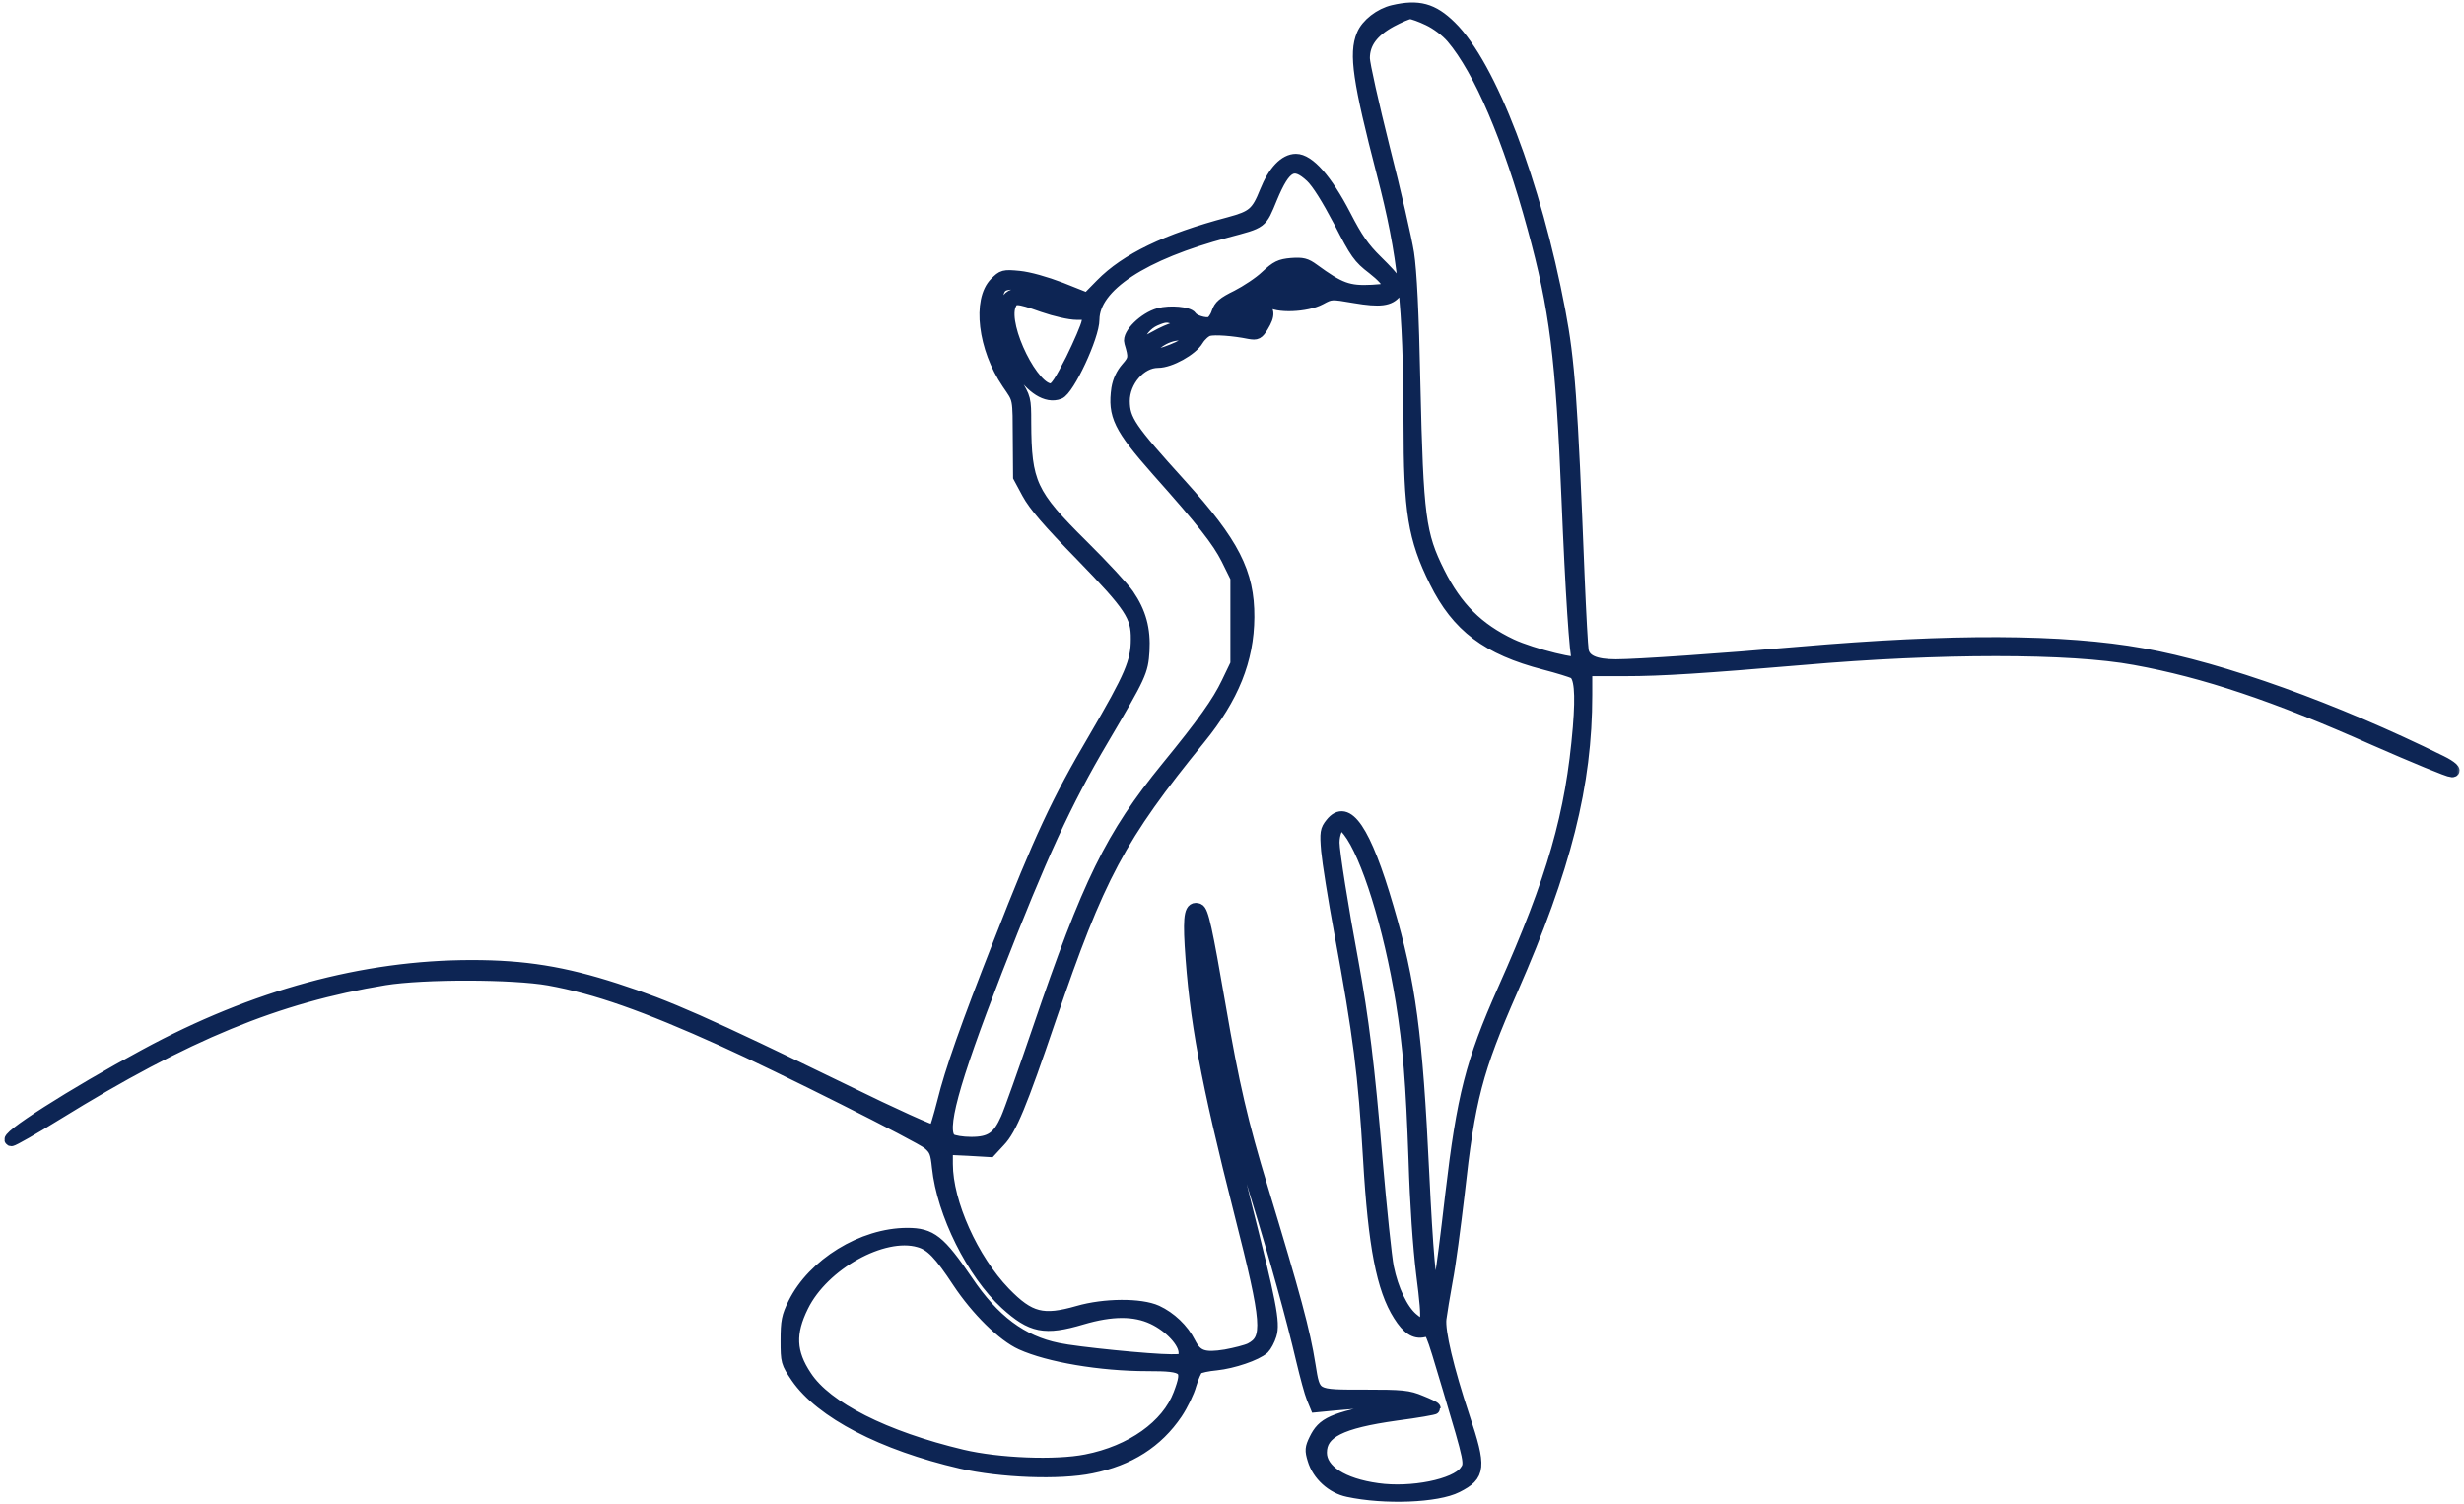 <?xml version="1.0" encoding="UTF-8"?>
<svg xmlns="http://www.w3.org/2000/svg" width="208" height="127" viewBox="0 0 208 127" fill="none">
  <mask id="path-1-outside-1_2989_502" maskUnits="userSpaceOnUse" x="-0.126" y="-0.725" width="208" height="128" fill="black">
    <rect fill="white" x="-0.126" y="-0.725" width="208" height="128"></rect>
    <path d="M117.612 0.922C116.503 1.178 115.372 2.053 115.01 2.949C114.348 4.527 114.69 6.831 116.716 14.661C118.508 21.53 118.956 25.733 118.978 35.674C118.978 43.183 119.34 45.423 121.154 49.093C123.031 52.89 125.548 54.789 130.391 56.047C131.543 56.346 132.631 56.687 132.844 56.794C133.378 57.071 133.506 58.458 133.271 61.402C132.652 68.762 131.116 74.138 126.914 83.567C124.204 89.669 123.479 92.527 122.498 100.847C121.623 108.399 121.388 109.701 121.047 109.103C120.727 108.634 120.471 105.605 120.151 99.034C119.596 87.343 119.02 82.949 117.143 76.591C115.244 70.085 113.708 67.823 112.364 69.53C111.938 70.063 111.895 70.277 112.023 71.813C112.108 72.751 112.599 75.866 113.132 78.746C114.732 87.45 115.138 90.629 115.564 97.861C115.991 105.199 116.695 108.805 118.103 111.023C118.828 112.175 119.447 112.559 120.172 112.389C120.812 112.218 120.727 112.026 122.263 117.167C124.162 123.525 124.162 123.567 123.692 124.207C122.86 125.359 119.127 126.106 116.29 125.701C113.324 125.295 111.511 124.122 111.511 122.629C111.511 120.922 113.154 120.09 117.847 119.429C119.639 119.194 121.111 118.938 121.111 118.874C121.111 118.81 120.578 118.554 119.938 118.298C118.871 117.85 118.402 117.807 115.159 117.807C110.871 117.807 110.978 117.871 110.551 115.226C110.103 112.367 109.292 109.381 106.54 100.314C104.855 94.767 104.108 91.546 102.978 84.954C101.847 78.405 101.527 76.911 101.164 76.762C100.503 76.527 100.354 77.21 100.503 79.791C100.887 86.042 101.826 91.141 104.684 102.405C107.052 111.706 107.159 113.029 105.559 113.861C105.218 114.031 104.279 114.266 103.468 114.415C101.634 114.714 101.015 114.501 100.439 113.37C99.863 112.218 98.796 111.215 97.644 110.682C96.279 110.063 93.228 110.085 91.01 110.725C88.044 111.578 86.914 111.301 84.802 109.125C82.092 106.309 79.938 101.53 79.938 98.266V96.986L81.751 97.071L83.586 97.178L84.375 96.325C85.335 95.322 86.188 93.253 88.642 86.021C92.759 73.925 94.508 70.661 101.271 62.341C104.087 58.885 105.367 55.706 105.388 52.101C105.41 48.346 104.13 45.85 99.671 40.922C95.362 36.165 94.892 35.461 94.871 33.861C94.871 32.175 96.258 30.554 97.751 30.554C98.775 30.554 100.61 29.53 101.1 28.698C101.335 28.314 101.762 27.93 102.039 27.866C102.551 27.738 104.108 27.845 105.474 28.122C106.092 28.229 106.199 28.165 106.583 27.546C107.18 26.565 107.138 26.117 106.391 25.69C106.05 25.498 105.794 25.221 105.836 25.114C105.922 24.815 106.626 24.965 107.116 25.391C107.735 25.967 110.295 25.861 111.447 25.242C112.364 24.751 112.364 24.751 114.37 25.093C116.503 25.455 117.314 25.349 117.847 24.645C118.21 24.175 117.911 23.706 116.204 22.021C115.095 20.933 114.54 20.122 113.538 18.181C111.98 15.173 110.487 13.487 109.399 13.487C108.46 13.487 107.522 14.469 106.839 16.175C106.114 17.989 105.751 18.287 103.767 18.821C98.455 20.229 95.063 21.871 92.951 24.026L91.778 25.221L89.58 24.346C88.236 23.834 86.871 23.45 86.039 23.365C84.716 23.237 84.631 23.279 84.034 23.877C82.562 25.327 83.052 29.402 85.058 32.346C86.039 33.797 85.975 33.413 85.996 37.274L86.018 40.261L86.764 41.647C87.319 42.671 88.492 44.037 91.266 46.874C95.447 51.183 95.98 51.994 95.959 53.957C95.959 55.877 95.447 57.071 92.396 62.298C89.239 67.653 87.788 70.767 84.375 79.514C81.559 86.682 80.258 90.394 79.618 92.997C79.298 94.255 78.956 95.386 78.871 95.471C78.786 95.578 75.415 94.063 71.383 92.079C59.436 86.277 56.45 84.954 51.991 83.503C47.575 82.074 44.268 81.541 39.81 81.541C30.722 81.541 21.442 84.058 12.247 89.05C6.188 92.314 0.066 96.218 0.962 96.261C1.111 96.261 2.839 95.279 4.802 94.063C15.746 87.301 23.383 84.165 32.471 82.671C35.778 82.138 43.33 82.159 46.338 82.693C50.327 83.418 54.402 84.847 61.058 87.855C65.751 89.967 77.655 95.941 78.359 96.538C78.935 97.029 79.042 97.285 79.17 98.543C79.575 102.426 82.092 107.482 84.908 110.063C87.084 112.026 88.172 112.261 91.33 111.322C93.868 110.575 95.767 110.575 97.324 111.301C98.775 111.983 99.991 113.306 99.991 114.181C99.991 114.821 99.97 114.821 98.86 114.821C97.154 114.821 90.903 114.202 89.303 113.861C86.252 113.242 83.884 111.471 81.644 108.143C79.319 104.73 78.594 104.154 76.588 104.154C72.812 104.154 68.652 106.714 67.01 110.042C66.476 111.13 66.391 111.535 66.391 113.157C66.391 114.949 66.412 115.013 67.244 116.25C69.314 119.258 74.498 121.946 81.132 123.482C84.503 124.25 89.431 124.442 92.119 123.887C95.319 123.247 97.687 121.733 99.33 119.301C99.799 118.597 100.332 117.509 100.503 116.869C100.695 116.25 100.951 115.631 101.1 115.525C101.25 115.397 101.975 115.247 102.679 115.183C104.087 115.034 106.05 114.373 106.668 113.818C106.86 113.626 107.138 113.114 107.266 112.687C107.586 111.663 107.244 109.957 105.111 101.509C102.572 91.397 101.25 84.506 101.292 81.413C101.314 79.301 101.527 80.09 102.551 86.106C103.596 92.335 104.236 95.023 106.071 100.954C107.671 106.181 109.079 111.258 109.911 114.821C110.231 116.165 110.615 117.594 110.786 117.999L111.084 118.725L112.642 118.575C116.418 118.234 117.442 118.191 117.826 118.405C118.124 118.575 117.975 118.661 116.93 118.874C112.45 119.77 111.682 120.111 110.999 121.519C110.658 122.223 110.636 122.437 110.871 123.205C111.255 124.506 112.45 125.594 113.794 125.871C116.866 126.533 121.324 126.362 122.988 125.509C124.93 124.527 124.994 123.887 123.564 119.599C122.22 115.546 121.474 112.389 121.602 111.322C121.666 110.831 121.9 109.381 122.135 108.101C122.391 106.799 122.818 103.514 123.138 100.805C124.012 92.805 124.652 90.351 127.639 83.546C132.14 73.285 133.911 66.245 133.911 58.65V56.581H137.175C140.29 56.581 143.81 56.346 152.151 55.642C163.65 54.639 174.828 54.639 180.204 55.642C186.092 56.709 192.087 58.714 200.364 62.405C203.82 63.919 206.7 65.114 206.978 65.114C207.383 65.114 206.914 64.687 206.082 64.282C197.058 59.823 187.607 56.431 180.844 55.215C174.188 54.021 164.78 53.978 151.938 55.087C145.303 55.663 138.178 56.154 136.407 56.154C134.658 56.154 133.783 55.77 133.612 54.938C133.548 54.596 133.399 51.845 133.271 48.794C132.674 33.583 132.439 30.469 131.65 26.287C129.602 15.45 125.826 5.53 122.455 2.245C120.94 0.751 119.724 0.431 117.612 0.922ZM120.578 1.669C121.26 1.989 122.092 2.607 122.583 3.183C124.887 5.893 127.383 11.695 129.431 19.226C131.308 26.074 131.82 30.149 132.311 42.074C132.631 49.925 132.994 55.45 133.207 55.813C133.506 56.282 129.346 55.258 127.575 54.426C124.738 53.082 122.946 51.29 121.474 48.346C119.852 45.103 119.66 43.631 119.404 32.474C119.276 26.245 119.106 22.959 118.871 21.381C118.679 20.165 117.762 16.154 116.823 12.485C115.906 8.815 115.138 5.402 115.138 4.911C115.138 3.631 115.863 2.65 117.42 1.797C118.103 1.434 118.828 1.114 119.042 1.114C119.255 1.114 119.959 1.37 120.578 1.669ZM110.679 14.917C111.234 15.45 112.044 16.751 113.068 18.693C114.455 21.402 114.711 21.765 115.884 22.661C116.652 23.258 117.164 23.813 117.164 24.069C117.164 24.41 116.972 24.474 115.842 24.538C113.815 24.645 113.09 24.367 110.871 22.746C110.231 22.277 109.954 22.213 109.015 22.277C108.055 22.362 107.756 22.511 106.882 23.322C106.327 23.855 105.218 24.581 104.428 24.986C103.255 25.562 102.956 25.818 102.764 26.394C102.636 26.799 102.359 27.183 102.146 27.247C101.719 27.375 100.738 27.077 100.546 26.735C100.311 26.394 98.796 26.245 97.836 26.501C96.599 26.842 95.191 28.229 95.404 28.89C95.788 30.17 95.767 30.341 95.127 31.066C94.7 31.557 94.423 32.154 94.316 32.794C93.996 35.055 94.487 36.079 97.687 39.706C101.548 44.037 102.807 45.658 103.575 47.173L104.364 48.773V52.399V56.047L103.596 57.647C102.807 59.29 101.57 61.039 98.498 64.794C93.804 70.554 91.884 74.458 87.639 86.938C86.444 90.437 85.25 93.807 84.972 94.426C84.268 96.026 83.607 96.474 81.986 96.474C81.218 96.474 80.492 96.346 80.258 96.197C79.319 95.493 80.386 91.546 84.098 81.967C87.895 72.218 89.922 67.781 93.1 62.405C96.279 57.007 96.428 56.687 96.535 54.959C96.642 53.124 96.258 51.695 95.234 50.202C94.871 49.669 93.122 47.77 91.351 46.021C87.02 41.733 86.572 40.773 86.551 35.653C86.551 33.647 86.53 33.605 85.698 32.239C84.14 29.786 84.098 29.615 84.098 26.97C84.098 24.218 84.247 23.941 85.719 23.941C86.572 23.941 90.092 25.114 90.306 25.477C90.562 25.903 90.178 25.882 88.855 25.455C85.868 24.474 84.972 24.623 84.78 26.117C84.311 29.53 87.255 34.031 89.41 33.199C90.199 32.901 92.311 28.399 92.311 26.97C92.332 24.154 96.471 21.445 103.554 19.567C106.583 18.757 106.434 18.885 107.33 16.709C108.482 13.935 109.207 13.551 110.679 14.917ZM110.338 23.066C110.53 23.386 110.082 23.557 108.716 23.663C107.436 23.791 107.052 23.557 107.842 23.109C108.311 22.831 110.167 22.81 110.338 23.066ZM110.871 24.581C111.34 24.879 110.594 25.093 109.122 25.114C107.842 25.114 107.372 24.901 107.884 24.581C108.29 24.325 110.466 24.325 110.871 24.581ZM88.044 25.861C89.09 26.223 90.306 26.501 90.903 26.501H91.948L91.799 27.183C91.735 27.567 91.116 28.997 90.455 30.341C89.516 32.197 89.111 32.815 88.77 32.858C87.276 33.071 84.567 27.61 85.25 25.797C85.527 25.071 85.826 25.071 88.044 25.861ZM106.178 26.693C106.178 26.949 105.943 27.183 105.538 27.333C104.343 27.738 103.831 27.119 104.919 26.565C105.687 26.159 106.178 26.223 106.178 26.693ZM99.223 26.927C99.948 27.183 99.927 27.525 99.202 27.695C98.86 27.759 98.092 28.101 97.495 28.442C96.172 29.167 96.151 29.167 96.151 28.677C96.151 28.101 96.77 27.333 97.516 27.013C98.327 26.671 98.54 26.65 99.223 26.927ZM100.204 28.421C100.482 28.613 100.46 28.677 100.119 28.954C99.479 29.445 97.41 30.17 97.047 30.021C96.791 29.935 96.855 29.765 97.346 29.253C98.178 28.399 99.543 27.994 100.204 28.421ZM113.836 70.149C115.394 72.133 117.292 78.213 118.316 84.527C118.935 88.389 119.17 91.354 119.404 97.967C119.511 101.573 119.767 105.263 120.044 107.525C120.62 112.047 120.535 112.41 119.212 111.301C118.359 110.575 117.548 108.869 117.164 106.991C116.994 106.159 116.567 102.042 116.204 97.839C115.543 89.925 115.052 85.999 114.178 81.199C113.324 76.634 112.578 71.898 112.578 71.13C112.578 70.362 112.898 69.594 113.218 69.594C113.324 69.594 113.602 69.85 113.836 70.149ZM77.57 104.794C78.594 105.071 79.34 105.861 80.898 108.229C82.455 110.575 84.652 112.751 86.21 113.455C88.514 114.501 92.908 115.247 96.855 115.247C100.162 115.247 100.396 115.439 99.543 117.701C98.54 120.367 95.511 122.522 91.692 123.269C89.111 123.781 84.29 123.589 81.218 122.863C74.69 121.306 69.762 118.831 68.034 116.186C66.69 114.181 66.626 112.538 67.756 110.255C69.484 106.735 74.54 103.919 77.57 104.794Z"></path>
  </mask>
  <path d="M117.612 0.922C116.503 1.178 115.372 2.053 115.01 2.949C114.348 4.527 114.69 6.831 116.716 14.661C118.508 21.53 118.956 25.733 118.978 35.674C118.978 43.183 119.34 45.423 121.154 49.093C123.031 52.89 125.548 54.789 130.391 56.047C131.543 56.346 132.631 56.687 132.844 56.794C133.378 57.071 133.506 58.458 133.271 61.402C132.652 68.762 131.116 74.138 126.914 83.567C124.204 89.669 123.479 92.527 122.498 100.847C121.623 108.399 121.388 109.701 121.047 109.103C120.727 108.634 120.471 105.605 120.151 99.034C119.596 87.343 119.02 82.949 117.143 76.591C115.244 70.085 113.708 67.823 112.364 69.53C111.938 70.063 111.895 70.277 112.023 71.813C112.108 72.751 112.599 75.866 113.132 78.746C114.732 87.45 115.138 90.629 115.564 97.861C115.991 105.199 116.695 108.805 118.103 111.023C118.828 112.175 119.447 112.559 120.172 112.389C120.812 112.218 120.727 112.026 122.263 117.167C124.162 123.525 124.162 123.567 123.692 124.207C122.86 125.359 119.127 126.106 116.29 125.701C113.324 125.295 111.511 124.122 111.511 122.629C111.511 120.922 113.154 120.09 117.847 119.429C119.639 119.194 121.111 118.938 121.111 118.874C121.111 118.81 120.578 118.554 119.938 118.298C118.871 117.85 118.402 117.807 115.159 117.807C110.871 117.807 110.978 117.871 110.551 115.226C110.103 112.367 109.292 109.381 106.54 100.314C104.855 94.767 104.108 91.546 102.978 84.954C101.847 78.405 101.527 76.911 101.164 76.762C100.503 76.527 100.354 77.21 100.503 79.791C100.887 86.042 101.826 91.141 104.684 102.405C107.052 111.706 107.159 113.029 105.559 113.861C105.218 114.031 104.279 114.266 103.468 114.415C101.634 114.714 101.015 114.501 100.439 113.37C99.863 112.218 98.796 111.215 97.644 110.682C96.279 110.063 93.228 110.085 91.01 110.725C88.044 111.578 86.914 111.301 84.802 109.125C82.092 106.309 79.938 101.53 79.938 98.266V96.986L81.751 97.071L83.586 97.178L84.375 96.325C85.335 95.322 86.188 93.253 88.642 86.021C92.759 73.925 94.508 70.661 101.271 62.341C104.087 58.885 105.367 55.706 105.388 52.101C105.41 48.346 104.13 45.85 99.671 40.922C95.362 36.165 94.892 35.461 94.871 33.861C94.871 32.175 96.258 30.554 97.751 30.554C98.775 30.554 100.61 29.53 101.1 28.698C101.335 28.314 101.762 27.93 102.039 27.866C102.551 27.738 104.108 27.845 105.474 28.122C106.092 28.229 106.199 28.165 106.583 27.546C107.18 26.565 107.138 26.117 106.391 25.69C106.05 25.498 105.794 25.221 105.836 25.114C105.922 24.815 106.626 24.965 107.116 25.391C107.735 25.967 110.295 25.861 111.447 25.242C112.364 24.751 112.364 24.751 114.37 25.093C116.503 25.455 117.314 25.349 117.847 24.645C118.21 24.175 117.911 23.706 116.204 22.021C115.095 20.933 114.54 20.122 113.538 18.181C111.98 15.173 110.487 13.487 109.399 13.487C108.46 13.487 107.522 14.469 106.839 16.175C106.114 17.989 105.751 18.287 103.767 18.821C98.455 20.229 95.063 21.871 92.951 24.026L91.778 25.221L89.58 24.346C88.236 23.834 86.871 23.45 86.039 23.365C84.716 23.237 84.631 23.279 84.034 23.877C82.562 25.327 83.052 29.402 85.058 32.346C86.039 33.797 85.975 33.413 85.996 37.274L86.018 40.261L86.764 41.647C87.319 42.671 88.492 44.037 91.266 46.874C95.447 51.183 95.98 51.994 95.959 53.957C95.959 55.877 95.447 57.071 92.396 62.298C89.239 67.653 87.788 70.767 84.375 79.514C81.559 86.682 80.258 90.394 79.618 92.997C79.298 94.255 78.956 95.386 78.871 95.471C78.786 95.578 75.415 94.063 71.383 92.079C59.436 86.277 56.45 84.954 51.991 83.503C47.575 82.074 44.268 81.541 39.81 81.541C30.722 81.541 21.442 84.058 12.247 89.05C6.188 92.314 0.066 96.218 0.962 96.261C1.111 96.261 2.839 95.279 4.802 94.063C15.746 87.301 23.383 84.165 32.471 82.671C35.778 82.138 43.33 82.159 46.338 82.693C50.327 83.418 54.402 84.847 61.058 87.855C65.751 89.967 77.655 95.941 78.359 96.538C78.935 97.029 79.042 97.285 79.17 98.543C79.575 102.426 82.092 107.482 84.908 110.063C87.084 112.026 88.172 112.261 91.33 111.322C93.868 110.575 95.767 110.575 97.324 111.301C98.775 111.983 99.991 113.306 99.991 114.181C99.991 114.821 99.97 114.821 98.86 114.821C97.154 114.821 90.903 114.202 89.303 113.861C86.252 113.242 83.884 111.471 81.644 108.143C79.319 104.73 78.594 104.154 76.588 104.154C72.812 104.154 68.652 106.714 67.01 110.042C66.476 111.13 66.391 111.535 66.391 113.157C66.391 114.949 66.412 115.013 67.244 116.25C69.314 119.258 74.498 121.946 81.132 123.482C84.503 124.25 89.431 124.442 92.119 123.887C95.319 123.247 97.687 121.733 99.33 119.301C99.799 118.597 100.332 117.509 100.503 116.869C100.695 116.25 100.951 115.631 101.1 115.525C101.25 115.397 101.975 115.247 102.679 115.183C104.087 115.034 106.05 114.373 106.668 113.818C106.86 113.626 107.138 113.114 107.266 112.687C107.586 111.663 107.244 109.957 105.111 101.509C102.572 91.397 101.25 84.506 101.292 81.413C101.314 79.301 101.527 80.09 102.551 86.106C103.596 92.335 104.236 95.023 106.071 100.954C107.671 106.181 109.079 111.258 109.911 114.821C110.231 116.165 110.615 117.594 110.786 117.999L111.084 118.725L112.642 118.575C116.418 118.234 117.442 118.191 117.826 118.405C118.124 118.575 117.975 118.661 116.93 118.874C112.45 119.77 111.682 120.111 110.999 121.519C110.658 122.223 110.636 122.437 110.871 123.205C111.255 124.506 112.45 125.594 113.794 125.871C116.866 126.533 121.324 126.362 122.988 125.509C124.93 124.527 124.994 123.887 123.564 119.599C122.22 115.546 121.474 112.389 121.602 111.322C121.666 110.831 121.9 109.381 122.135 108.101C122.391 106.799 122.818 103.514 123.138 100.805C124.012 92.805 124.652 90.351 127.639 83.546C132.14 73.285 133.911 66.245 133.911 58.65V56.581H137.175C140.29 56.581 143.81 56.346 152.151 55.642C163.65 54.639 174.828 54.639 180.204 55.642C186.092 56.709 192.087 58.714 200.364 62.405C203.82 63.919 206.7 65.114 206.978 65.114C207.383 65.114 206.914 64.687 206.082 64.282C197.058 59.823 187.607 56.431 180.844 55.215C174.188 54.021 164.78 53.978 151.938 55.087C145.303 55.663 138.178 56.154 136.407 56.154C134.658 56.154 133.783 55.77 133.612 54.938C133.548 54.596 133.399 51.845 133.271 48.794C132.674 33.583 132.439 30.469 131.65 26.287C129.602 15.45 125.826 5.53 122.455 2.245C120.94 0.751 119.724 0.431 117.612 0.922ZM120.578 1.669C121.26 1.989 122.092 2.607 122.583 3.183C124.887 5.893 127.383 11.695 129.431 19.226C131.308 26.074 131.82 30.149 132.311 42.074C132.631 49.925 132.994 55.45 133.207 55.813C133.506 56.282 129.346 55.258 127.575 54.426C124.738 53.082 122.946 51.29 121.474 48.346C119.852 45.103 119.66 43.631 119.404 32.474C119.276 26.245 119.106 22.959 118.871 21.381C118.679 20.165 117.762 16.154 116.823 12.485C115.906 8.815 115.138 5.402 115.138 4.911C115.138 3.631 115.863 2.65 117.42 1.797C118.103 1.434 118.828 1.114 119.042 1.114C119.255 1.114 119.959 1.37 120.578 1.669ZM110.679 14.917C111.234 15.45 112.044 16.751 113.068 18.693C114.455 21.402 114.711 21.765 115.884 22.661C116.652 23.258 117.164 23.813 117.164 24.069C117.164 24.41 116.972 24.474 115.842 24.538C113.815 24.645 113.09 24.367 110.871 22.746C110.231 22.277 109.954 22.213 109.015 22.277C108.055 22.362 107.756 22.511 106.882 23.322C106.327 23.855 105.218 24.581 104.428 24.986C103.255 25.562 102.956 25.818 102.764 26.394C102.636 26.799 102.359 27.183 102.146 27.247C101.719 27.375 100.738 27.077 100.546 26.735C100.311 26.394 98.796 26.245 97.836 26.501C96.599 26.842 95.191 28.229 95.404 28.89C95.788 30.17 95.767 30.341 95.127 31.066C94.7 31.557 94.423 32.154 94.316 32.794C93.996 35.055 94.487 36.079 97.687 39.706C101.548 44.037 102.807 45.658 103.575 47.173L104.364 48.773V52.399V56.047L103.596 57.647C102.807 59.29 101.57 61.039 98.498 64.794C93.804 70.554 91.884 74.458 87.639 86.938C86.444 90.437 85.25 93.807 84.972 94.426C84.268 96.026 83.607 96.474 81.986 96.474C81.218 96.474 80.492 96.346 80.258 96.197C79.319 95.493 80.386 91.546 84.098 81.967C87.895 72.218 89.922 67.781 93.1 62.405C96.279 57.007 96.428 56.687 96.535 54.959C96.642 53.124 96.258 51.695 95.234 50.202C94.871 49.669 93.122 47.77 91.351 46.021C87.02 41.733 86.572 40.773 86.551 35.653C86.551 33.647 86.53 33.605 85.698 32.239C84.14 29.786 84.098 29.615 84.098 26.97C84.098 24.218 84.247 23.941 85.719 23.941C86.572 23.941 90.092 25.114 90.306 25.477C90.562 25.903 90.178 25.882 88.855 25.455C85.868 24.474 84.972 24.623 84.78 26.117C84.311 29.53 87.255 34.031 89.41 33.199C90.199 32.901 92.311 28.399 92.311 26.97C92.332 24.154 96.471 21.445 103.554 19.567C106.583 18.757 106.434 18.885 107.33 16.709C108.482 13.935 109.207 13.551 110.679 14.917ZM110.338 23.066C110.53 23.386 110.082 23.557 108.716 23.663C107.436 23.791 107.052 23.557 107.842 23.109C108.311 22.831 110.167 22.81 110.338 23.066ZM110.871 24.581C111.34 24.879 110.594 25.093 109.122 25.114C107.842 25.114 107.372 24.901 107.884 24.581C108.29 24.325 110.466 24.325 110.871 24.581ZM88.044 25.861C89.09 26.223 90.306 26.501 90.903 26.501H91.948L91.799 27.183C91.735 27.567 91.116 28.997 90.455 30.341C89.516 32.197 89.111 32.815 88.77 32.858C87.276 33.071 84.567 27.61 85.25 25.797C85.527 25.071 85.826 25.071 88.044 25.861ZM106.178 26.693C106.178 26.949 105.943 27.183 105.538 27.333C104.343 27.738 103.831 27.119 104.919 26.565C105.687 26.159 106.178 26.223 106.178 26.693ZM99.223 26.927C99.948 27.183 99.927 27.525 99.202 27.695C98.86 27.759 98.092 28.101 97.495 28.442C96.172 29.167 96.151 29.167 96.151 28.677C96.151 28.101 96.77 27.333 97.516 27.013C98.327 26.671 98.54 26.65 99.223 26.927ZM100.204 28.421C100.482 28.613 100.46 28.677 100.119 28.954C99.479 29.445 97.41 30.17 97.047 30.021C96.791 29.935 96.855 29.765 97.346 29.253C98.178 28.399 99.543 27.994 100.204 28.421ZM113.836 70.149C115.394 72.133 117.292 78.213 118.316 84.527C118.935 88.389 119.17 91.354 119.404 97.967C119.511 101.573 119.767 105.263 120.044 107.525C120.62 112.047 120.535 112.41 119.212 111.301C118.359 110.575 117.548 108.869 117.164 106.991C116.994 106.159 116.567 102.042 116.204 97.839C115.543 89.925 115.052 85.999 114.178 81.199C113.324 76.634 112.578 71.898 112.578 71.13C112.578 70.362 112.898 69.594 113.218 69.594C113.324 69.594 113.602 69.85 113.836 70.149ZM77.57 104.794C78.594 105.071 79.34 105.861 80.898 108.229C82.455 110.575 84.652 112.751 86.21 113.455C88.514 114.501 92.908 115.247 96.855 115.247C100.162 115.247 100.396 115.439 99.543 117.701C98.54 120.367 95.511 122.522 91.692 123.269C89.111 123.781 84.29 123.589 81.218 122.863C74.69 121.306 69.762 118.831 68.034 116.186C66.69 114.181 66.626 112.538 67.756 110.255C69.484 106.735 74.54 103.919 77.57 104.794Z" fill="#0D2554"></path>
  <path d="M117.612 0.922C116.503 1.178 115.372 2.053 115.01 2.949C114.348 4.527 114.69 6.831 116.716 14.661C118.508 21.53 118.956 25.733 118.978 35.674C118.978 43.183 119.34 45.423 121.154 49.093C123.031 52.89 125.548 54.789 130.391 56.047C131.543 56.346 132.631 56.687 132.844 56.794C133.378 57.071 133.506 58.458 133.271 61.402C132.652 68.762 131.116 74.138 126.914 83.567C124.204 89.669 123.479 92.527 122.498 100.847C121.623 108.399 121.388 109.701 121.047 109.103C120.727 108.634 120.471 105.605 120.151 99.034C119.596 87.343 119.02 82.949 117.143 76.591C115.244 70.085 113.708 67.823 112.364 69.53C111.938 70.063 111.895 70.277 112.023 71.813C112.108 72.751 112.599 75.866 113.132 78.746C114.732 87.45 115.138 90.629 115.564 97.861C115.991 105.199 116.695 108.805 118.103 111.023C118.828 112.175 119.447 112.559 120.172 112.389C120.812 112.218 120.727 112.026 122.263 117.167C124.162 123.525 124.162 123.567 123.692 124.207C122.86 125.359 119.127 126.106 116.29 125.701C113.324 125.295 111.511 124.122 111.511 122.629C111.511 120.922 113.154 120.09 117.847 119.429C119.639 119.194 121.111 118.938 121.111 118.874C121.111 118.81 120.578 118.554 119.938 118.298C118.871 117.85 118.402 117.807 115.159 117.807C110.871 117.807 110.978 117.871 110.551 115.226C110.103 112.367 109.292 109.381 106.54 100.314C104.855 94.767 104.108 91.546 102.978 84.954C101.847 78.405 101.527 76.911 101.164 76.762C100.503 76.527 100.354 77.21 100.503 79.791C100.887 86.042 101.826 91.141 104.684 102.405C107.052 111.706 107.159 113.029 105.559 113.861C105.218 114.031 104.279 114.266 103.468 114.415C101.634 114.714 101.015 114.501 100.439 113.37C99.863 112.218 98.796 111.215 97.644 110.682C96.279 110.063 93.228 110.085 91.01 110.725C88.044 111.578 86.914 111.301 84.802 109.125C82.092 106.309 79.938 101.53 79.938 98.266V96.986L81.751 97.071L83.586 97.178L84.375 96.325C85.335 95.322 86.188 93.253 88.642 86.021C92.759 73.925 94.508 70.661 101.271 62.341C104.087 58.885 105.367 55.706 105.388 52.101C105.41 48.346 104.13 45.85 99.671 40.922C95.362 36.165 94.892 35.461 94.871 33.861C94.871 32.175 96.258 30.554 97.751 30.554C98.775 30.554 100.61 29.53 101.1 28.698C101.335 28.314 101.762 27.93 102.039 27.866C102.551 27.738 104.108 27.845 105.474 28.122C106.092 28.229 106.199 28.165 106.583 27.546C107.18 26.565 107.138 26.117 106.391 25.69C106.05 25.498 105.794 25.221 105.836 25.114C105.922 24.815 106.626 24.965 107.116 25.391C107.735 25.967 110.295 25.861 111.447 25.242C112.364 24.751 112.364 24.751 114.37 25.093C116.503 25.455 117.314 25.349 117.847 24.645C118.21 24.175 117.911 23.706 116.204 22.021C115.095 20.933 114.54 20.122 113.538 18.181C111.98 15.173 110.487 13.487 109.399 13.487C108.46 13.487 107.522 14.469 106.839 16.175C106.114 17.989 105.751 18.287 103.767 18.821C98.455 20.229 95.063 21.871 92.951 24.026L91.778 25.221L89.58 24.346C88.236 23.834 86.871 23.45 86.039 23.365C84.716 23.237 84.631 23.279 84.034 23.877C82.562 25.327 83.052 29.402 85.058 32.346C86.039 33.797 85.975 33.413 85.996 37.274L86.018 40.261L86.764 41.647C87.319 42.671 88.492 44.037 91.266 46.874C95.447 51.183 95.98 51.994 95.959 53.957C95.959 55.877 95.447 57.071 92.396 62.298C89.239 67.653 87.788 70.767 84.375 79.514C81.559 86.682 80.258 90.394 79.618 92.997C79.298 94.255 78.956 95.386 78.871 95.471C78.786 95.578 75.415 94.063 71.383 92.079C59.436 86.277 56.45 84.954 51.991 83.503C47.575 82.074 44.268 81.541 39.81 81.541C30.722 81.541 21.442 84.058 12.247 89.05C6.188 92.314 0.066 96.218 0.962 96.261C1.111 96.261 2.839 95.279 4.802 94.063C15.746 87.301 23.383 84.165 32.471 82.671C35.778 82.138 43.33 82.159 46.338 82.693C50.327 83.418 54.402 84.847 61.058 87.855C65.751 89.967 77.655 95.941 78.359 96.538C78.935 97.029 79.042 97.285 79.17 98.543C79.575 102.426 82.092 107.482 84.908 110.063C87.084 112.026 88.172 112.261 91.33 111.322C93.868 110.575 95.767 110.575 97.324 111.301C98.775 111.983 99.991 113.306 99.991 114.181C99.991 114.821 99.97 114.821 98.86 114.821C97.154 114.821 90.903 114.202 89.303 113.861C86.252 113.242 83.884 111.471 81.644 108.143C79.319 104.73 78.594 104.154 76.588 104.154C72.812 104.154 68.652 106.714 67.01 110.042C66.476 111.13 66.391 111.535 66.391 113.157C66.391 114.949 66.412 115.013 67.244 116.25C69.314 119.258 74.498 121.946 81.132 123.482C84.503 124.25 89.431 124.442 92.119 123.887C95.319 123.247 97.687 121.733 99.33 119.301C99.799 118.597 100.332 117.509 100.503 116.869C100.695 116.25 100.951 115.631 101.1 115.525C101.25 115.397 101.975 115.247 102.679 115.183C104.087 115.034 106.05 114.373 106.668 113.818C106.86 113.626 107.138 113.114 107.266 112.687C107.586 111.663 107.244 109.957 105.111 101.509C102.572 91.397 101.25 84.506 101.292 81.413C101.314 79.301 101.527 80.09 102.551 86.106C103.596 92.335 104.236 95.023 106.071 100.954C107.671 106.181 109.079 111.258 109.911 114.821C110.231 116.165 110.615 117.594 110.786 117.999L111.084 118.725L112.642 118.575C116.418 118.234 117.442 118.191 117.826 118.405C118.124 118.575 117.975 118.661 116.93 118.874C112.45 119.77 111.682 120.111 110.999 121.519C110.658 122.223 110.636 122.437 110.871 123.205C111.255 124.506 112.45 125.594 113.794 125.871C116.866 126.533 121.324 126.362 122.988 125.509C124.93 124.527 124.994 123.887 123.564 119.599C122.22 115.546 121.474 112.389 121.602 111.322C121.666 110.831 121.9 109.381 122.135 108.101C122.391 106.799 122.818 103.514 123.138 100.805C124.012 92.805 124.652 90.351 127.639 83.546C132.14 73.285 133.911 66.245 133.911 58.65V56.581H137.175C140.29 56.581 143.81 56.346 152.151 55.642C163.65 54.639 174.828 54.639 180.204 55.642C186.092 56.709 192.087 58.714 200.364 62.405C203.82 63.919 206.7 65.114 206.978 65.114C207.383 65.114 206.914 64.687 206.082 64.282C197.058 59.823 187.607 56.431 180.844 55.215C174.188 54.021 164.78 53.978 151.938 55.087C145.303 55.663 138.178 56.154 136.407 56.154C134.658 56.154 133.783 55.77 133.612 54.938C133.548 54.596 133.399 51.845 133.271 48.794C132.674 33.583 132.439 30.469 131.65 26.287C129.602 15.45 125.826 5.53 122.455 2.245C120.94 0.751 119.724 0.431 117.612 0.922ZM120.578 1.669C121.26 1.989 122.092 2.607 122.583 3.183C124.887 5.893 127.383 11.695 129.431 19.226C131.308 26.074 131.82 30.149 132.311 42.074C132.631 49.925 132.994 55.45 133.207 55.813C133.506 56.282 129.346 55.258 127.575 54.426C124.738 53.082 122.946 51.29 121.474 48.346C119.852 45.103 119.66 43.631 119.404 32.474C119.276 26.245 119.106 22.959 118.871 21.381C118.679 20.165 117.762 16.154 116.823 12.485C115.906 8.815 115.138 5.402 115.138 4.911C115.138 3.631 115.863 2.65 117.42 1.797C118.103 1.434 118.828 1.114 119.042 1.114C119.255 1.114 119.959 1.37 120.578 1.669ZM110.679 14.917C111.234 15.45 112.044 16.751 113.068 18.693C114.455 21.402 114.711 21.765 115.884 22.661C116.652 23.258 117.164 23.813 117.164 24.069C117.164 24.41 116.972 24.474 115.842 24.538C113.815 24.645 113.09 24.367 110.871 22.746C110.231 22.277 109.954 22.213 109.015 22.277C108.055 22.362 107.756 22.511 106.882 23.322C106.327 23.855 105.218 24.581 104.428 24.986C103.255 25.562 102.956 25.818 102.764 26.394C102.636 26.799 102.359 27.183 102.146 27.247C101.719 27.375 100.738 27.077 100.546 26.735C100.311 26.394 98.796 26.245 97.836 26.501C96.599 26.842 95.191 28.229 95.404 28.89C95.788 30.17 95.767 30.341 95.127 31.066C94.7 31.557 94.423 32.154 94.316 32.794C93.996 35.055 94.487 36.079 97.687 39.706C101.548 44.037 102.807 45.658 103.575 47.173L104.364 48.773V52.399V56.047L103.596 57.647C102.807 59.29 101.57 61.039 98.498 64.794C93.804 70.554 91.884 74.458 87.639 86.938C86.444 90.437 85.25 93.807 84.972 94.426C84.268 96.026 83.607 96.474 81.986 96.474C81.218 96.474 80.492 96.346 80.258 96.197C79.319 95.493 80.386 91.546 84.098 81.967C87.895 72.218 89.922 67.781 93.1 62.405C96.279 57.007 96.428 56.687 96.535 54.959C96.642 53.124 96.258 51.695 95.234 50.202C94.871 49.669 93.122 47.77 91.351 46.021C87.02 41.733 86.572 40.773 86.551 35.653C86.551 33.647 86.53 33.605 85.698 32.239C84.14 29.786 84.098 29.615 84.098 26.97C84.098 24.218 84.247 23.941 85.719 23.941C86.572 23.941 90.092 25.114 90.306 25.477C90.562 25.903 90.178 25.882 88.855 25.455C85.868 24.474 84.972 24.623 84.78 26.117C84.311 29.53 87.255 34.031 89.41 33.199C90.199 32.901 92.311 28.399 92.311 26.97C92.332 24.154 96.471 21.445 103.554 19.567C106.583 18.757 106.434 18.885 107.33 16.709C108.482 13.935 109.207 13.551 110.679 14.917ZM110.338 23.066C110.53 23.386 110.082 23.557 108.716 23.663C107.436 23.791 107.052 23.557 107.842 23.109C108.311 22.831 110.167 22.81 110.338 23.066ZM110.871 24.581C111.34 24.879 110.594 25.093 109.122 25.114C107.842 25.114 107.372 24.901 107.884 24.581C108.29 24.325 110.466 24.325 110.871 24.581ZM88.044 25.861C89.09 26.223 90.306 26.501 90.903 26.501H91.948L91.799 27.183C91.735 27.567 91.116 28.997 90.455 30.341C89.516 32.197 89.111 32.815 88.77 32.858C87.276 33.071 84.567 27.61 85.25 25.797C85.527 25.071 85.826 25.071 88.044 25.861ZM106.178 26.693C106.178 26.949 105.943 27.183 105.538 27.333C104.343 27.738 103.831 27.119 104.919 26.565C105.687 26.159 106.178 26.223 106.178 26.693ZM99.223 26.927C99.948 27.183 99.927 27.525 99.202 27.695C98.86 27.759 98.092 28.101 97.495 28.442C96.172 29.167 96.151 29.167 96.151 28.677C96.151 28.101 96.77 27.333 97.516 27.013C98.327 26.671 98.54 26.65 99.223 26.927ZM100.204 28.421C100.482 28.613 100.46 28.677 100.119 28.954C99.479 29.445 97.41 30.17 97.047 30.021C96.791 29.935 96.855 29.765 97.346 29.253C98.178 28.399 99.543 27.994 100.204 28.421ZM113.836 70.149C115.394 72.133 117.292 78.213 118.316 84.527C118.935 88.389 119.17 91.354 119.404 97.967C119.511 101.573 119.767 105.263 120.044 107.525C120.62 112.047 120.535 112.41 119.212 111.301C118.359 110.575 117.548 108.869 117.164 106.991C116.994 106.159 116.567 102.042 116.204 97.839C115.543 89.925 115.052 85.999 114.178 81.199C113.324 76.634 112.578 71.898 112.578 71.13C112.578 70.362 112.898 69.594 113.218 69.594C113.324 69.594 113.602 69.85 113.836 70.149ZM77.57 104.794C78.594 105.071 79.34 105.861 80.898 108.229C82.455 110.575 84.652 112.751 86.21 113.455C88.514 114.501 92.908 115.247 96.855 115.247C100.162 115.247 100.396 115.439 99.543 117.701C98.54 120.367 95.511 122.522 91.692 123.269C89.111 123.781 84.29 123.589 81.218 122.863C74.69 121.306 69.762 118.831 68.034 116.186C66.69 114.181 66.626 112.538 67.756 110.255C69.484 106.735 74.54 103.919 77.57 104.794Z" stroke="#0D2554" mask="url(#path-1-outside-1_2989_502)"></path>
</svg>
